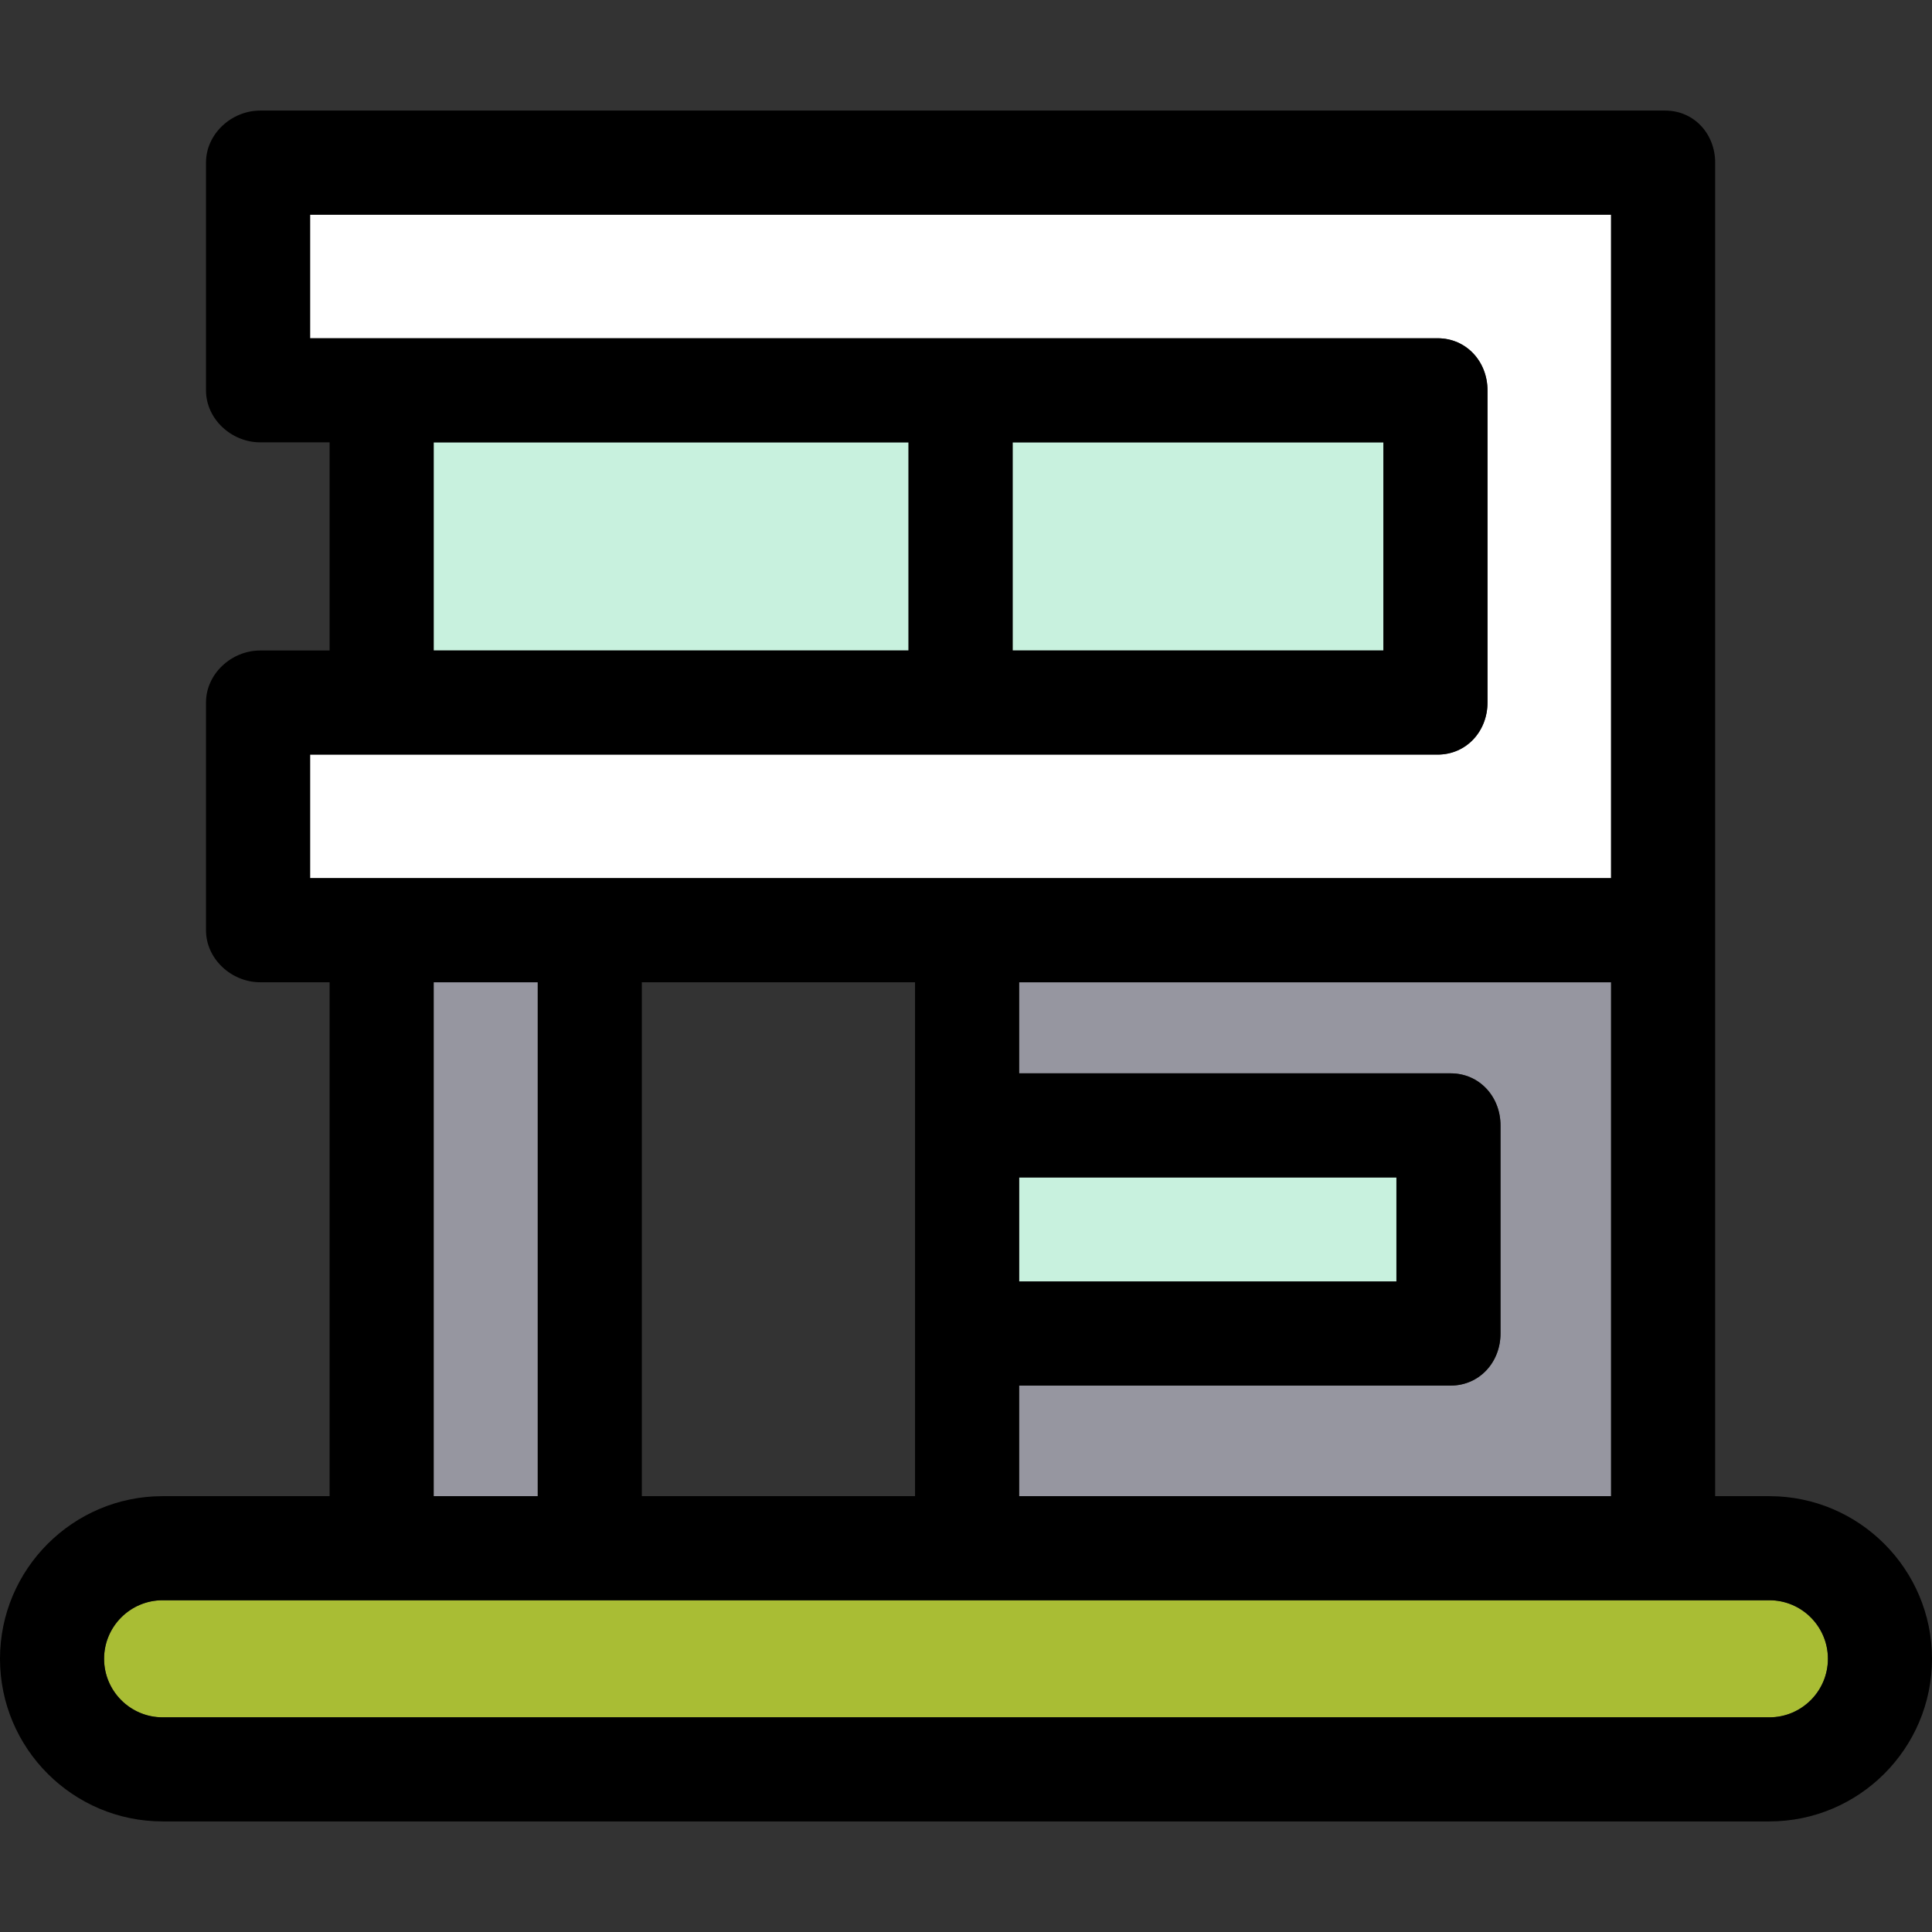 <?xml version="1.0" encoding="iso-8859-1"?>
<!-- Generator: Adobe Illustrator 19.1.0, SVG Export Plug-In . SVG Version: 6.00 Build 0)  -->
<svg version="1.1" id="Capa_1" xmlns="http://www.w3.org/2000/svg" xmlns:xlink="http://www.w3.org/1999/xlink" x="0px" y="0px"
	 viewBox="0 0 297 297" style="enable-background:new 0 0 297 297;" xml:space="preserve">
<rect x="0" y="0" width="297" height="297" fill="#333333" stroke="none"/>
<g>
	<polygon style="fill:none;" points="98.667,230 140.667,230 140.667,205 140.667,173 140.667,151 98.667,151 	"/>
	<rect x="66.667" y="68" style="fill:#C8F1DE;" width="73" height="32"/>
	<rect x="155.667" y="68" style="fill:#C8F1DE;" width="57" height="32"/>
	<path style="fill:#FFFFFF;" d="M247.667,135V33h-200v19H221c4.418,0,7.667,3.582,7.667,8v48c0,4.418-3.249,8-7.667,8H47.667v19
		H247.667z"/>
	<path style="fill:#9696A0;" d="M156.667,165H223c4.418,0,7.667,3.582,7.667,8v32c0,4.418-3.249,8-7.667,8h-66.333v17h91v-79h-91
		V165z"/>
	<rect x="66.667" y="151" style="fill:#9696A0;" width="16" height="79"/>
	<rect x="156.667" y="181" style="fill:#C8F1DE;" width="58" height="16"/>
	<path style="fill:#A9BD34;" d="M272,246H25c-4.963,0-9,4.037-9,9c0,4.963,4.037,9,9,9h247c4.963,0,9-4.037,9-9
		C281,250.037,276.963,246,272,246z"/>
	<path d="M272,230h-8.333V25c0-4.418-3.249-8-7.667-8H40c-4.418,0-8.333,3.582-8.333,8v35c0,4.418,3.915,8,8.333,8h10.667v32H40
		c-4.418,0-8.333,3.582-8.333,8v35c0,4.418,3.915,8,8.333,8h10.667v79H25c-13.785,0-25,11.215-25,25c0,13.785,11.215,25,25,25h247
		c13.785,0,25-11.215,25-25C297,241.215,285.785,230,272,230z M272,264H25c-4.963,0-9-4.037-9-9c0-4.963,4.037-9,9-9h247
		c4.963,0,9,4.037,9,9C281,259.963,276.963,264,272,264z M47.667,116H221c4.418,0,7.667-3.582,7.667-8V60c0-4.418-3.249-8-7.667-8
		H47.667V33h200v102h-200V116z M212.667,68v32h-57V68H212.667z M139.667,68v32h-73V68H139.667z M247.667,230h-91v-17H223
		c4.418,0,7.667-3.582,7.667-8v-32c0-4.418-3.249-8-7.667-8h-66.333v-14h91V230z M140.667,230h-42v-79h42V230z M156.667,197v-16h58
		v16H156.667z M82.667,151v79h-16v-79H82.667z"/>
</g>
<g>
</g>
<g>
</g>
<g>
</g>
<g>
</g>
<g>
</g>
<g>
</g>
<g>
</g>
<g>
</g>
<g>
</g>
<g>
</g>
<g>
</g>
<g>
</g>
<g>
</g>
<g>
</g>
<g>
</g>
</svg>
